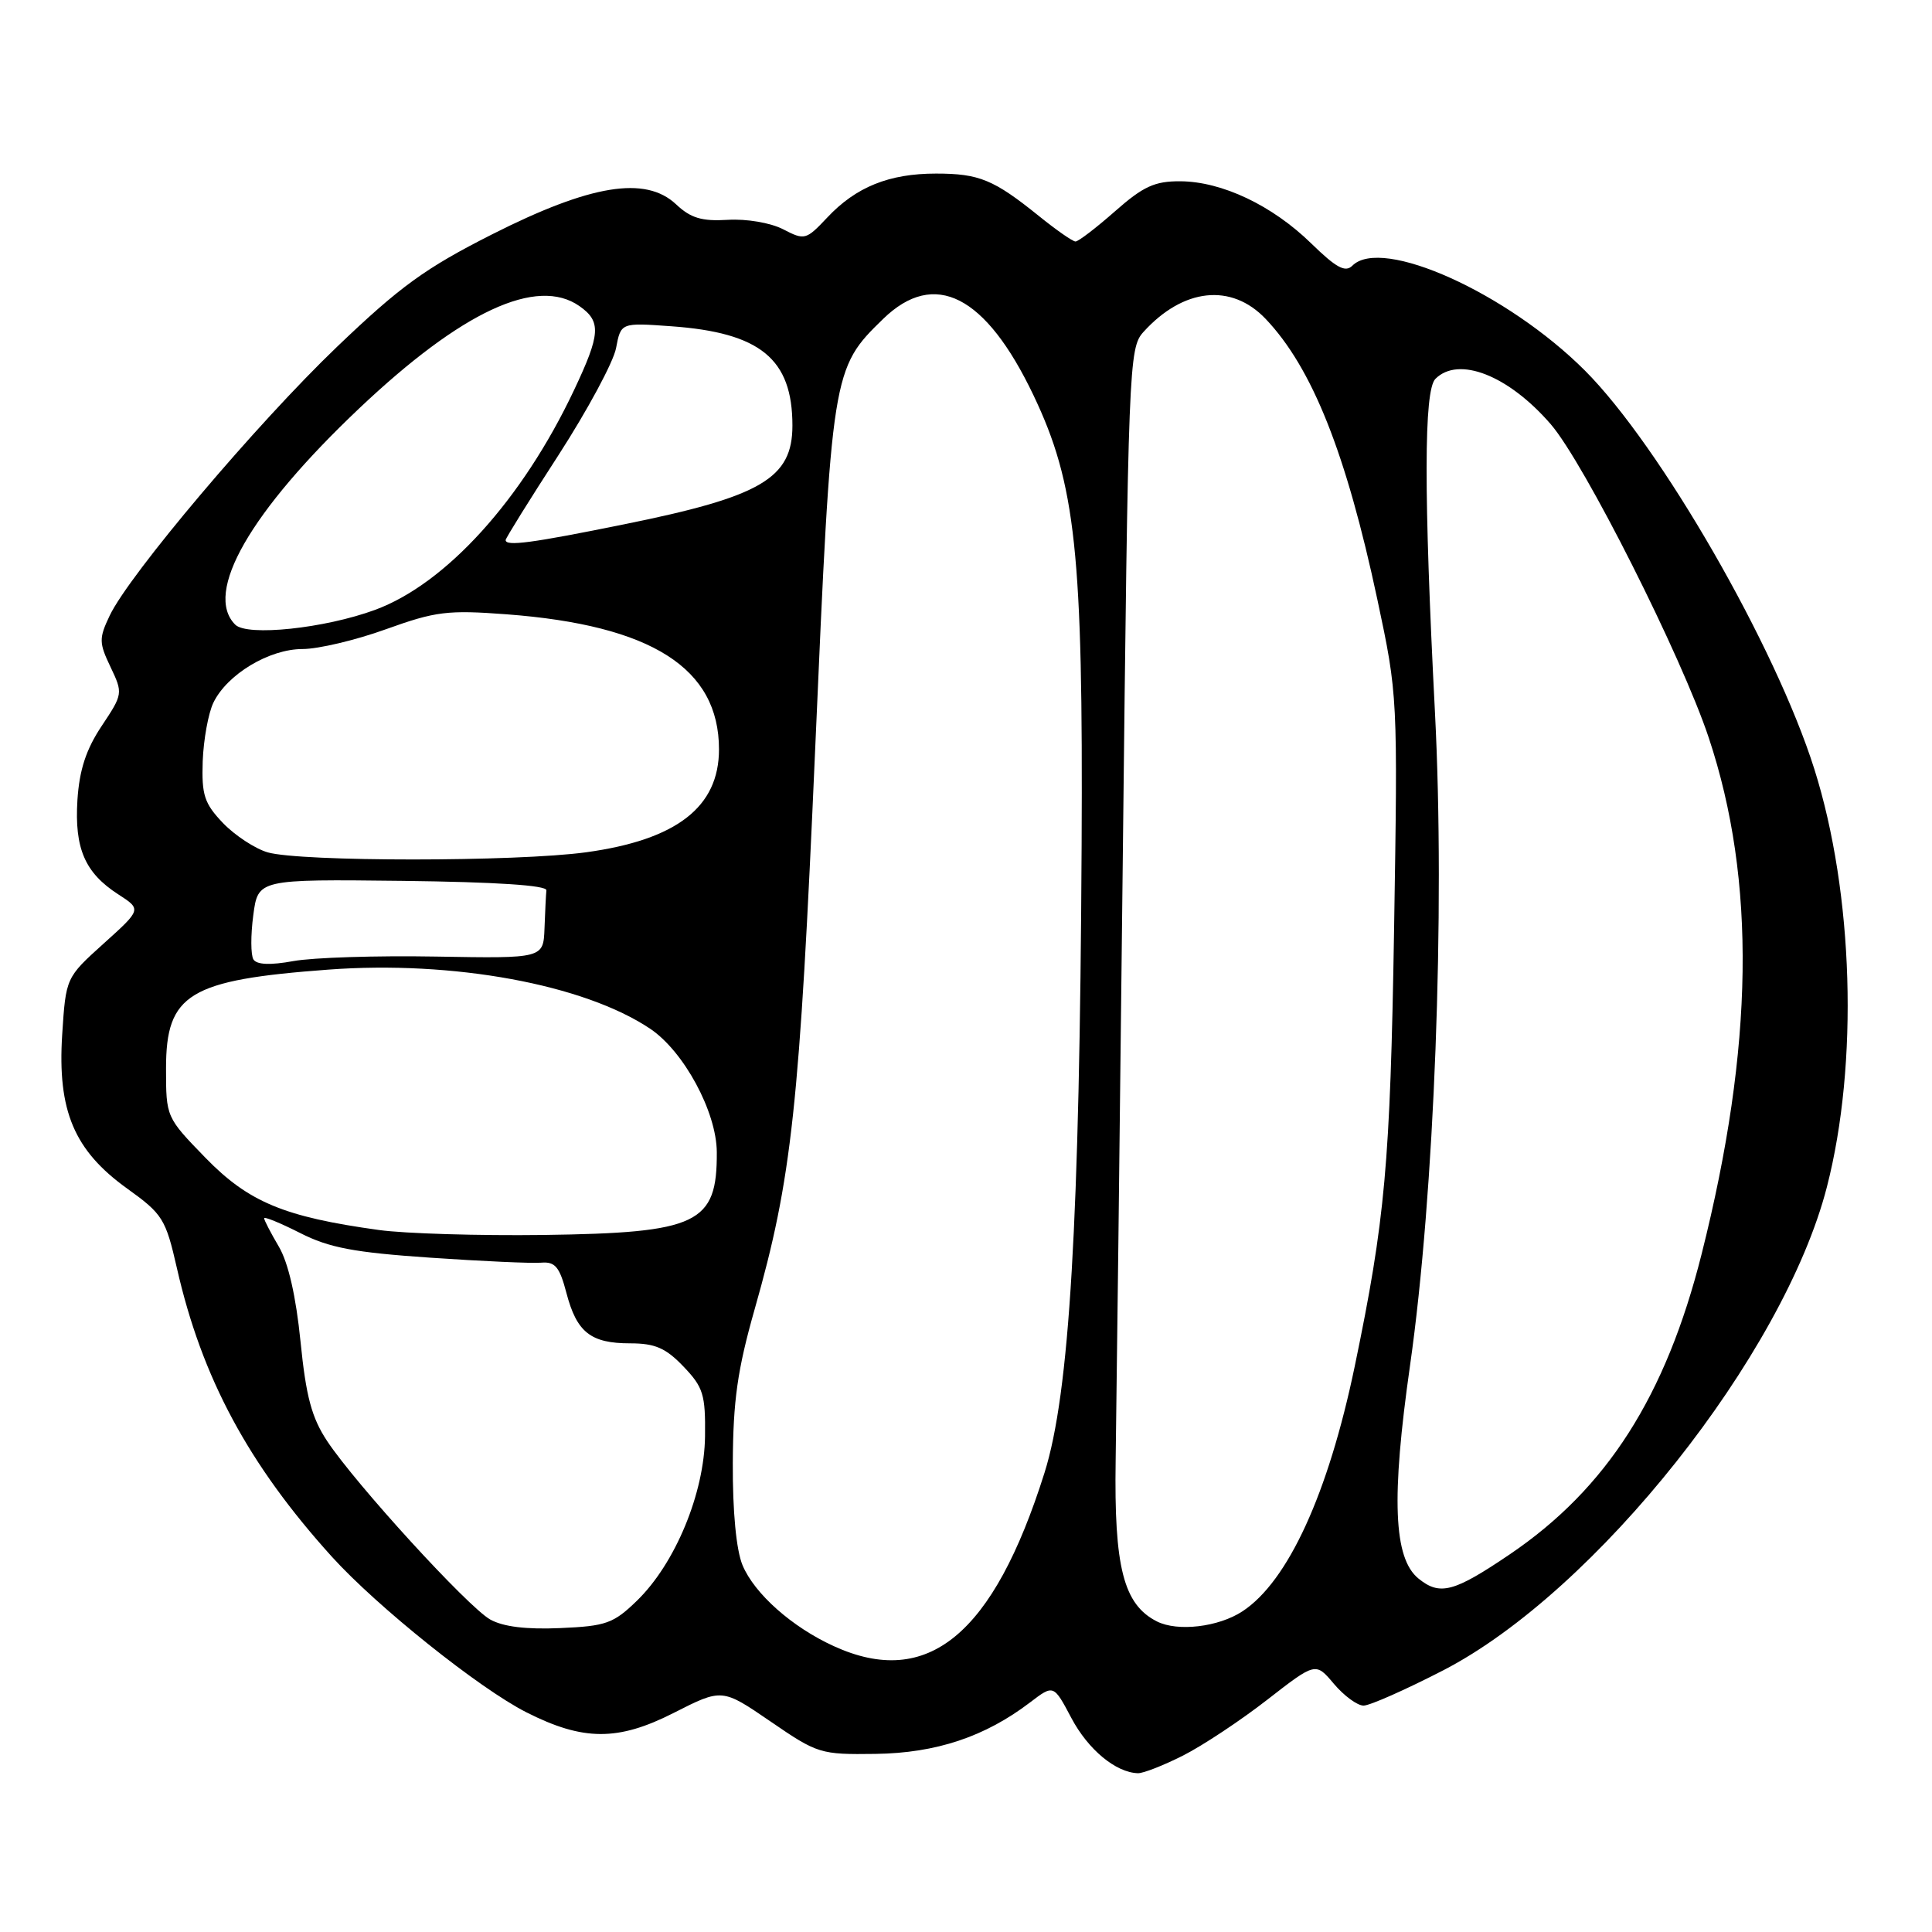 <?xml version="1.0" encoding="UTF-8" standalone="no"?>
<!DOCTYPE svg PUBLIC "-//W3C//DTD SVG 1.1//EN" "http://www.w3.org/Graphics/SVG/1.1/DTD/svg11.dtd" >
<svg xmlns="http://www.w3.org/2000/svg" xmlns:xlink="http://www.w3.org/1999/xlink" version="1.1" viewBox="0 0 256 256">
 <g >
 <path fill="currentColor"
d=" M 156.78 232.61 C 159.38 231.29 164.39 227.97 167.91 225.23 C 174.33 220.24 174.33 220.24 176.75 223.12 C 178.09 224.70 179.85 226.00 180.68 226.00 C 181.51 226.00 186.26 223.89 191.25 221.32 C 211.44 210.89 236.35 179.51 242.07 157.29 C 246.29 140.91 245.61 118.37 240.41 101.91 C 235.27 85.62 219.98 59.08 210.01 49.10 C 199.71 38.81 183.09 31.31 179.20 35.20 C 178.26 36.14 177.06 35.49 173.75 32.26 C 168.59 27.22 161.92 24.05 156.39 24.02 C 153.00 24.00 151.48 24.70 147.74 28.00 C 145.24 30.20 142.89 32.00 142.51 32.00 C 142.14 32.00 139.96 30.48 137.67 28.63 C 131.68 23.80 129.75 23.00 124.03 23.00 C 117.81 23.00 113.42 24.77 109.61 28.83 C 106.81 31.80 106.62 31.86 103.77 30.38 C 102.10 29.52 98.93 28.98 96.44 29.13 C 92.99 29.34 91.52 28.90 89.58 27.07 C 85.53 23.27 78.27 24.45 65.23 31.04 C 56.35 35.53 53.02 37.95 44.66 45.95 C 34.03 56.13 17.12 76.13 14.53 81.58 C 13.10 84.59 13.11 85.17 14.65 88.39 C 16.30 91.86 16.29 91.97 13.47 96.20 C 11.40 99.31 10.52 102.02 10.26 106.00 C 9.86 112.43 11.25 115.65 15.66 118.50 C 18.76 120.50 18.76 120.50 13.74 125.02 C 8.73 129.54 8.73 129.54 8.24 137.10 C 7.60 147.18 9.82 152.44 16.85 157.49 C 21.56 160.87 21.95 161.50 23.44 168.03 C 26.74 182.56 32.91 194.04 43.98 206.28 C 49.98 212.90 63.51 223.73 69.75 226.89 C 77.27 230.70 81.88 230.72 89.25 226.98 C 95.68 223.71 95.68 223.71 102.09 228.10 C 108.33 232.38 108.70 232.50 116.02 232.40 C 124.04 232.29 130.52 230.13 136.50 225.57 C 139.61 223.20 139.61 223.20 141.97 227.66 C 144.19 231.84 147.85 234.87 150.78 234.96 C 151.49 234.98 154.19 233.92 156.78 232.61 Z  M 110.50 218.13 C 104.96 215.61 99.98 211.19 98.39 207.40 C 97.56 205.40 97.07 200.32 97.10 193.85 C 97.14 185.58 97.72 181.49 99.99 173.50 C 104.93 156.13 105.94 146.81 108.02 99.14 C 110.20 49.16 110.25 48.84 117.03 42.25 C 123.83 35.65 130.60 39.09 136.94 52.37 C 142.55 64.13 143.52 73.23 143.32 112.00 C 143.06 162.03 141.72 184.62 138.40 195.16 C 131.63 216.63 122.92 223.80 110.50 218.13 Z  M 64.95 214.59 C 61.97 212.90 47.13 196.66 43.35 190.95 C 41.30 187.85 40.55 185.06 39.82 177.76 C 39.22 171.78 38.21 167.33 36.95 165.19 C 35.88 163.37 35.00 161.68 35.00 161.43 C 35.00 161.17 37.14 162.05 39.77 163.38 C 43.62 165.34 46.92 165.96 57.02 166.65 C 63.88 167.12 70.50 167.42 71.73 167.31 C 73.56 167.16 74.15 167.88 75.05 171.31 C 76.42 176.54 78.26 178.00 83.50 178.00 C 86.80 178.00 88.22 178.62 90.56 181.07 C 93.19 183.81 93.49 184.79 93.42 190.32 C 93.33 197.87 89.47 207.18 84.39 212.11 C 81.29 215.12 80.30 215.47 74.23 215.73 C 69.73 215.93 66.66 215.55 64.95 214.59 Z  M 153.30 214.85 C 148.87 212.61 147.61 207.67 147.83 193.50 C 147.94 186.35 148.37 150.28 148.78 113.34 C 149.50 48.28 149.58 46.12 151.51 43.99 C 156.78 38.17 163.16 37.48 167.70 42.25 C 173.88 48.75 178.37 60.03 182.51 79.45 C 185.21 92.13 185.22 92.31 184.72 123.34 C 184.21 154.25 183.54 161.63 179.51 181.04 C 176.00 197.91 170.67 209.55 164.63 213.51 C 161.44 215.60 156.04 216.23 153.30 214.85 Z  M 187.96 209.17 C 184.65 206.49 184.33 198.50 186.84 180.91 C 190.07 158.24 191.50 120.77 190.14 94.40 C 188.65 65.42 188.66 51.74 190.20 50.20 C 193.27 47.13 199.89 49.74 205.49 56.22 C 209.93 61.37 222.83 86.97 226.42 97.76 C 232.71 116.65 232.40 138.69 225.47 166.18 C 220.72 185.02 212.91 197.24 200.08 205.94 C 192.64 210.98 190.80 211.47 187.96 209.17 Z  M 50.19 162.98 C 37.68 161.25 32.95 159.29 27.25 153.44 C 22.01 148.05 22.00 148.03 22.00 141.56 C 22.00 131.69 25.03 129.85 43.50 128.48 C 60.04 127.25 77.40 130.44 86.16 136.32 C 90.62 139.32 94.95 147.33 94.98 152.67 C 95.03 162.15 92.50 163.36 72.00 163.64 C 63.47 163.75 53.66 163.46 50.19 162.98 Z  M 33.58 127.13 C 33.22 126.54 33.21 123.91 33.56 121.28 C 34.19 116.50 34.19 116.50 53.35 116.72 C 65.74 116.87 72.46 117.31 72.40 117.97 C 72.34 118.54 72.23 120.80 72.15 123.00 C 72.00 127.00 72.00 127.00 57.75 126.75 C 49.91 126.61 41.42 126.88 38.87 127.35 C 35.80 127.91 34.02 127.83 33.58 127.13 Z  M 35.46 112.94 C 33.79 112.45 31.13 110.70 29.55 109.06 C 27.07 106.46 26.71 105.35 26.86 100.86 C 26.97 98.01 27.60 94.52 28.27 93.12 C 30.08 89.36 35.66 86.00 40.09 86.00 C 42.17 86.00 47.16 84.82 51.16 83.37 C 57.72 81.01 59.31 80.81 67.14 81.40 C 86.34 82.85 95.27 88.53 95.27 99.29 C 95.27 106.94 89.66 111.28 77.68 112.93 C 68.43 114.20 39.81 114.20 35.46 112.94 Z  M 31.17 82.77 C 26.96 78.56 33.14 67.80 47.61 54.10 C 61.21 41.23 71.15 36.62 76.78 40.56 C 79.69 42.60 79.58 44.26 76.05 51.72 C 69.21 66.19 59.10 77.35 49.70 80.81 C 43.02 83.27 32.75 84.35 31.17 82.77 Z  M 67.00 71.56 C 67.00 71.32 70.15 66.25 74.00 60.31 C 77.84 54.36 81.28 47.98 81.63 46.13 C 82.27 42.75 82.27 42.75 88.92 43.23 C 100.75 44.07 105.00 47.55 105.00 56.39 C 105.00 63.38 100.88 65.80 82.72 69.47 C 70.40 71.97 67.00 72.42 67.00 71.56 Z "/>
</g>
</svg>